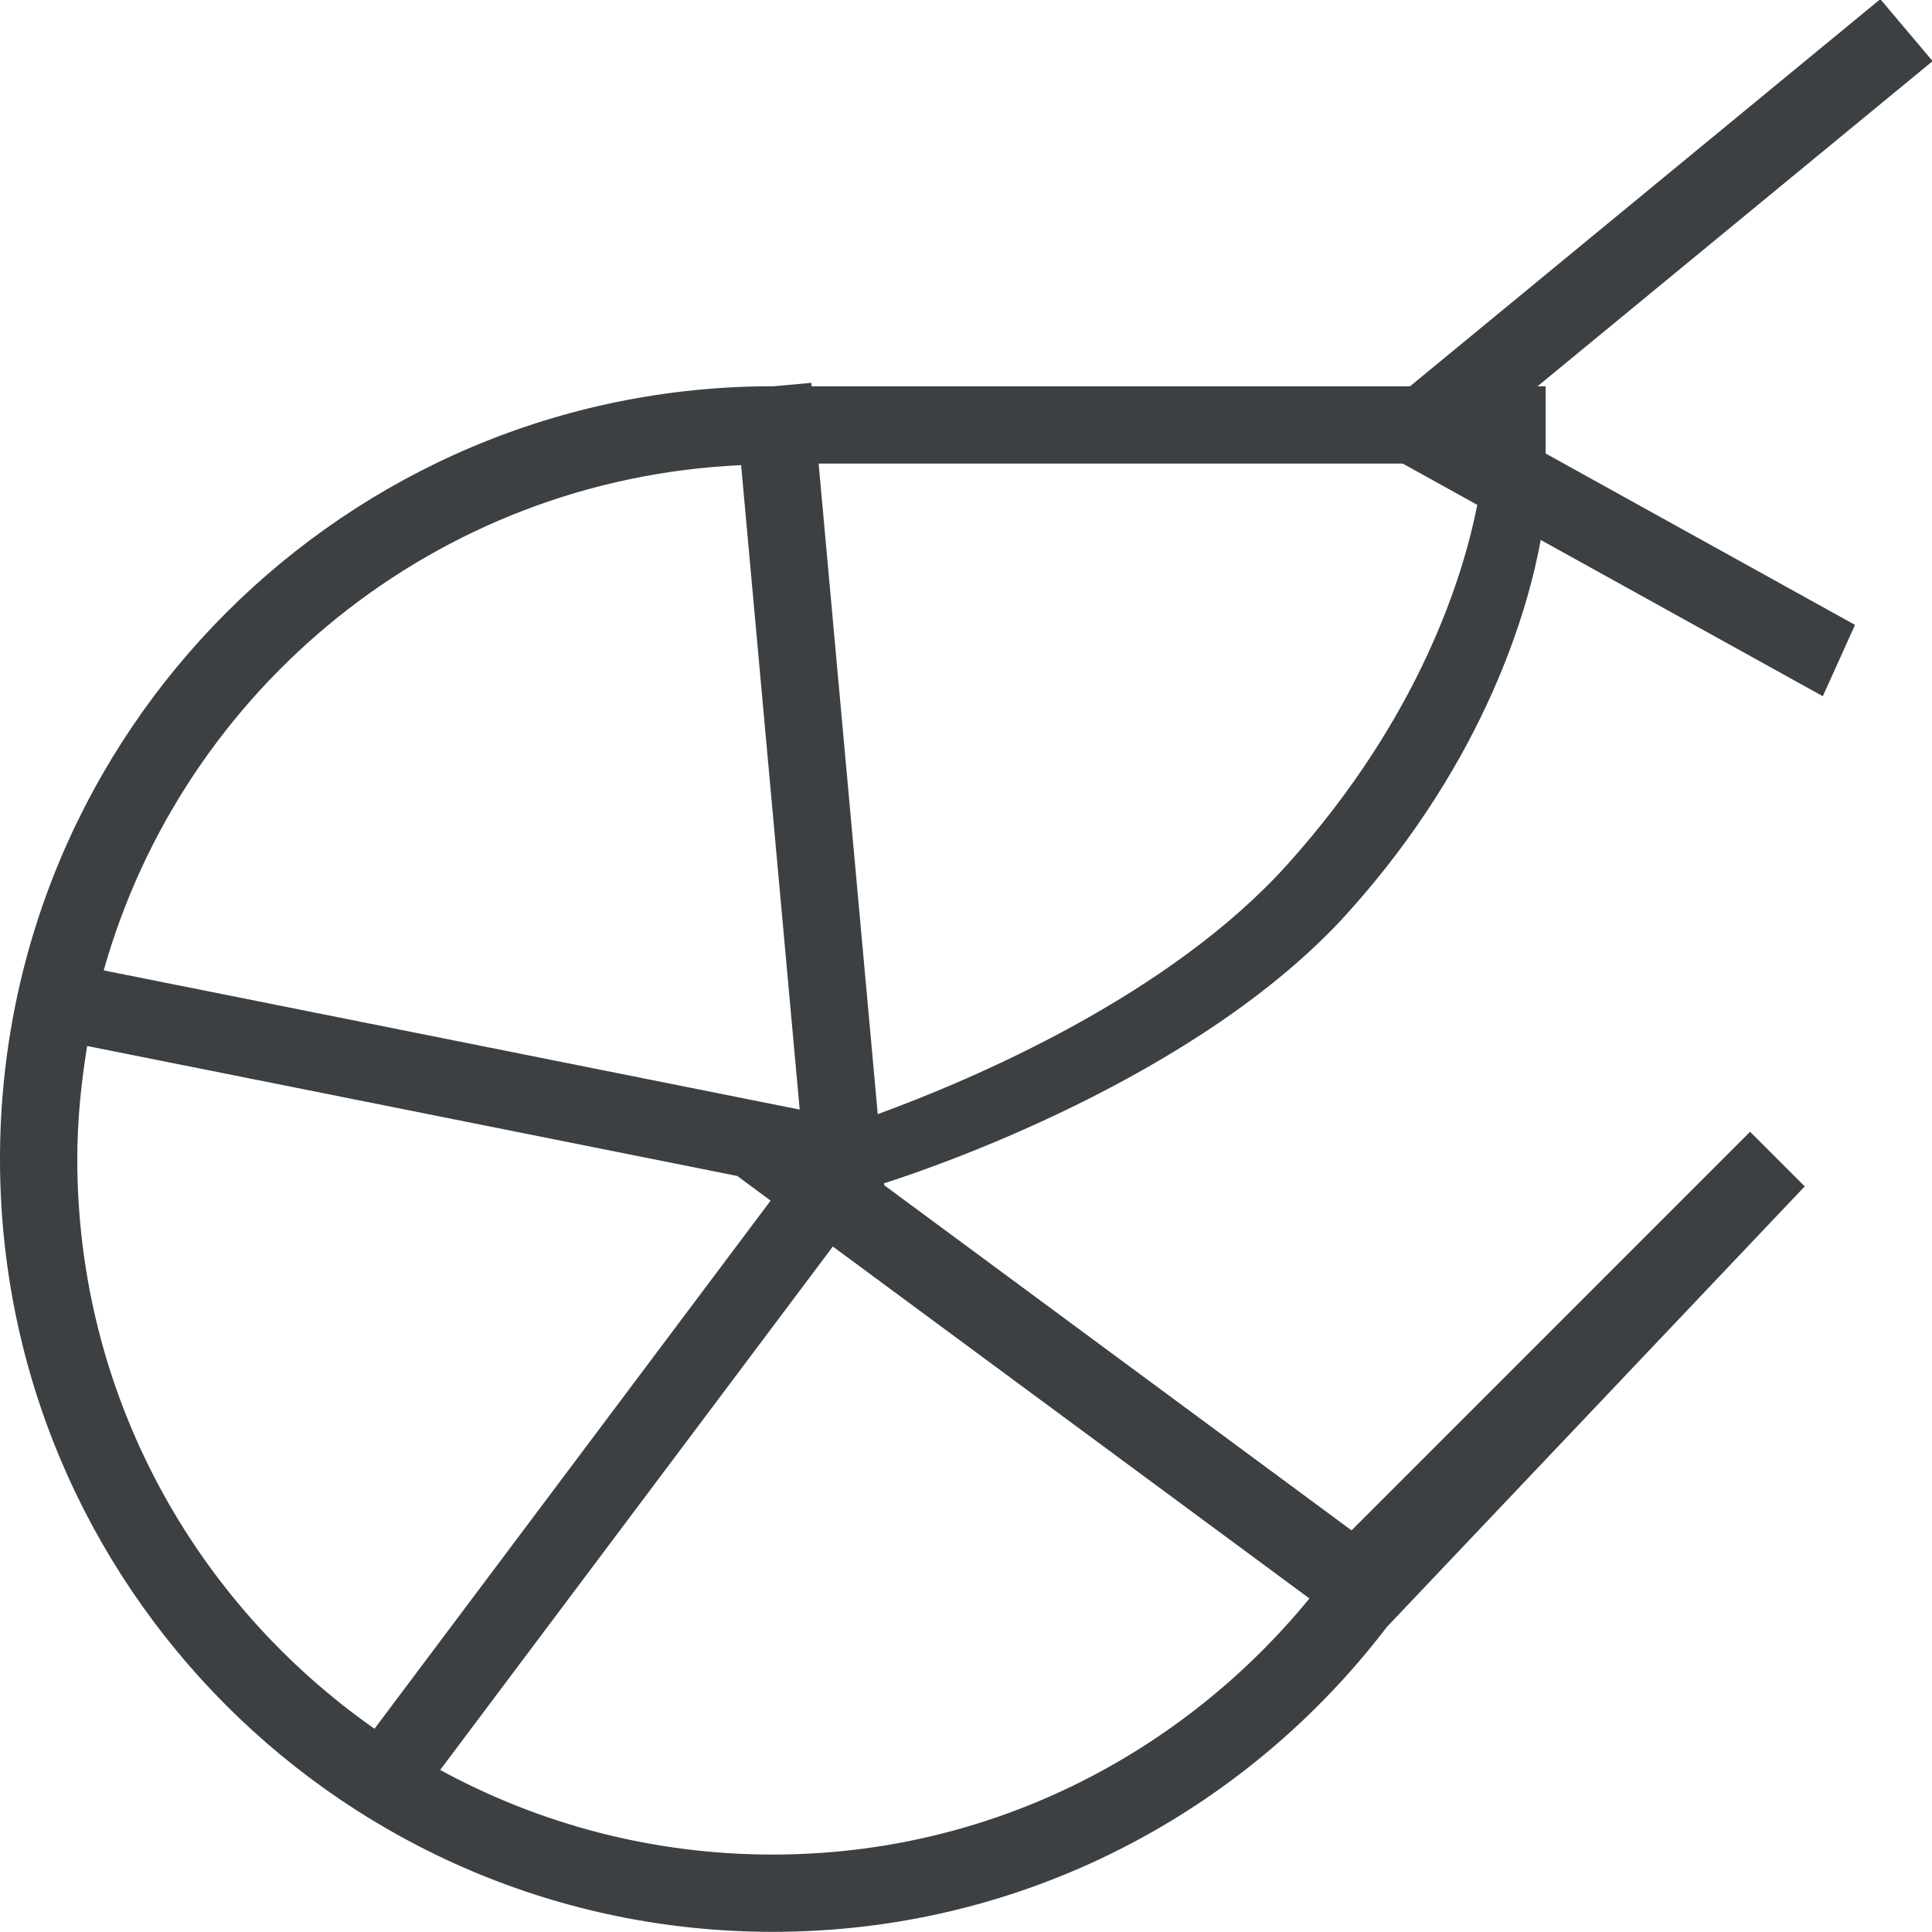 <svg xmlns="http://www.w3.org/2000/svg" xmlns:xlink="http://www.w3.org/1999/xlink" preserveAspectRatio="xMidYMid" width="25" height="25" viewBox="0 0 25 25">
  <defs>
    <style>
      .cls-1 {
        fill: #3c4042;
        fill-rule: evenodd;
      }
    </style>
  </defs>
  <path d="M19.895,4.999 L20.000,4.999 L20.000,5.868 L24.004,8.086 L23.587,9.009 L19.937,6.987 C19.785,7.822 19.255,9.796 17.444,11.808 C15.500,13.969 11.951,15.150 11.439,15.312 L11.442,15.337 L17.489,19.803 L22.646,14.645 L23.353,15.352 L17.944,21.055 C16.117,23.448 13.243,24.998 10.000,24.998 C4.477,24.998 -0.000,20.522 -0.000,14.998 C-0.000,9.475 4.477,4.998 10.000,4.998 L10.000,4.999 L10.000,4.999 L10.000,4.999 L10.002,4.999 L10.498,4.954 L10.502,4.999 L18.245,4.999 L24.331,-0.011 L25.008,0.791 L19.895,4.999 ZM1.000,14.998 C1.000,18.051 2.523,20.743 4.846,22.370 L9.972,15.536 L9.540,15.217 L1.128,13.535 C1.050,14.011 1.000,14.498 1.000,14.998 ZM9.590,6.019 C5.649,6.197 2.372,8.904 1.342,12.557 L10.348,14.358 L9.590,6.019 ZM5.696,22.903 C6.975,23.601 8.441,23.998 10.000,23.998 C12.806,23.998 15.294,22.699 16.944,20.684 L10.777,16.130 L5.696,22.903 ZM18.152,5.999 L10.593,5.999 L11.358,14.417 C12.596,13.964 15.127,12.888 16.658,11.187 C18.400,9.252 18.945,7.404 19.116,6.533 L18.152,5.999 Z" class="cls-1"/>
</svg>
